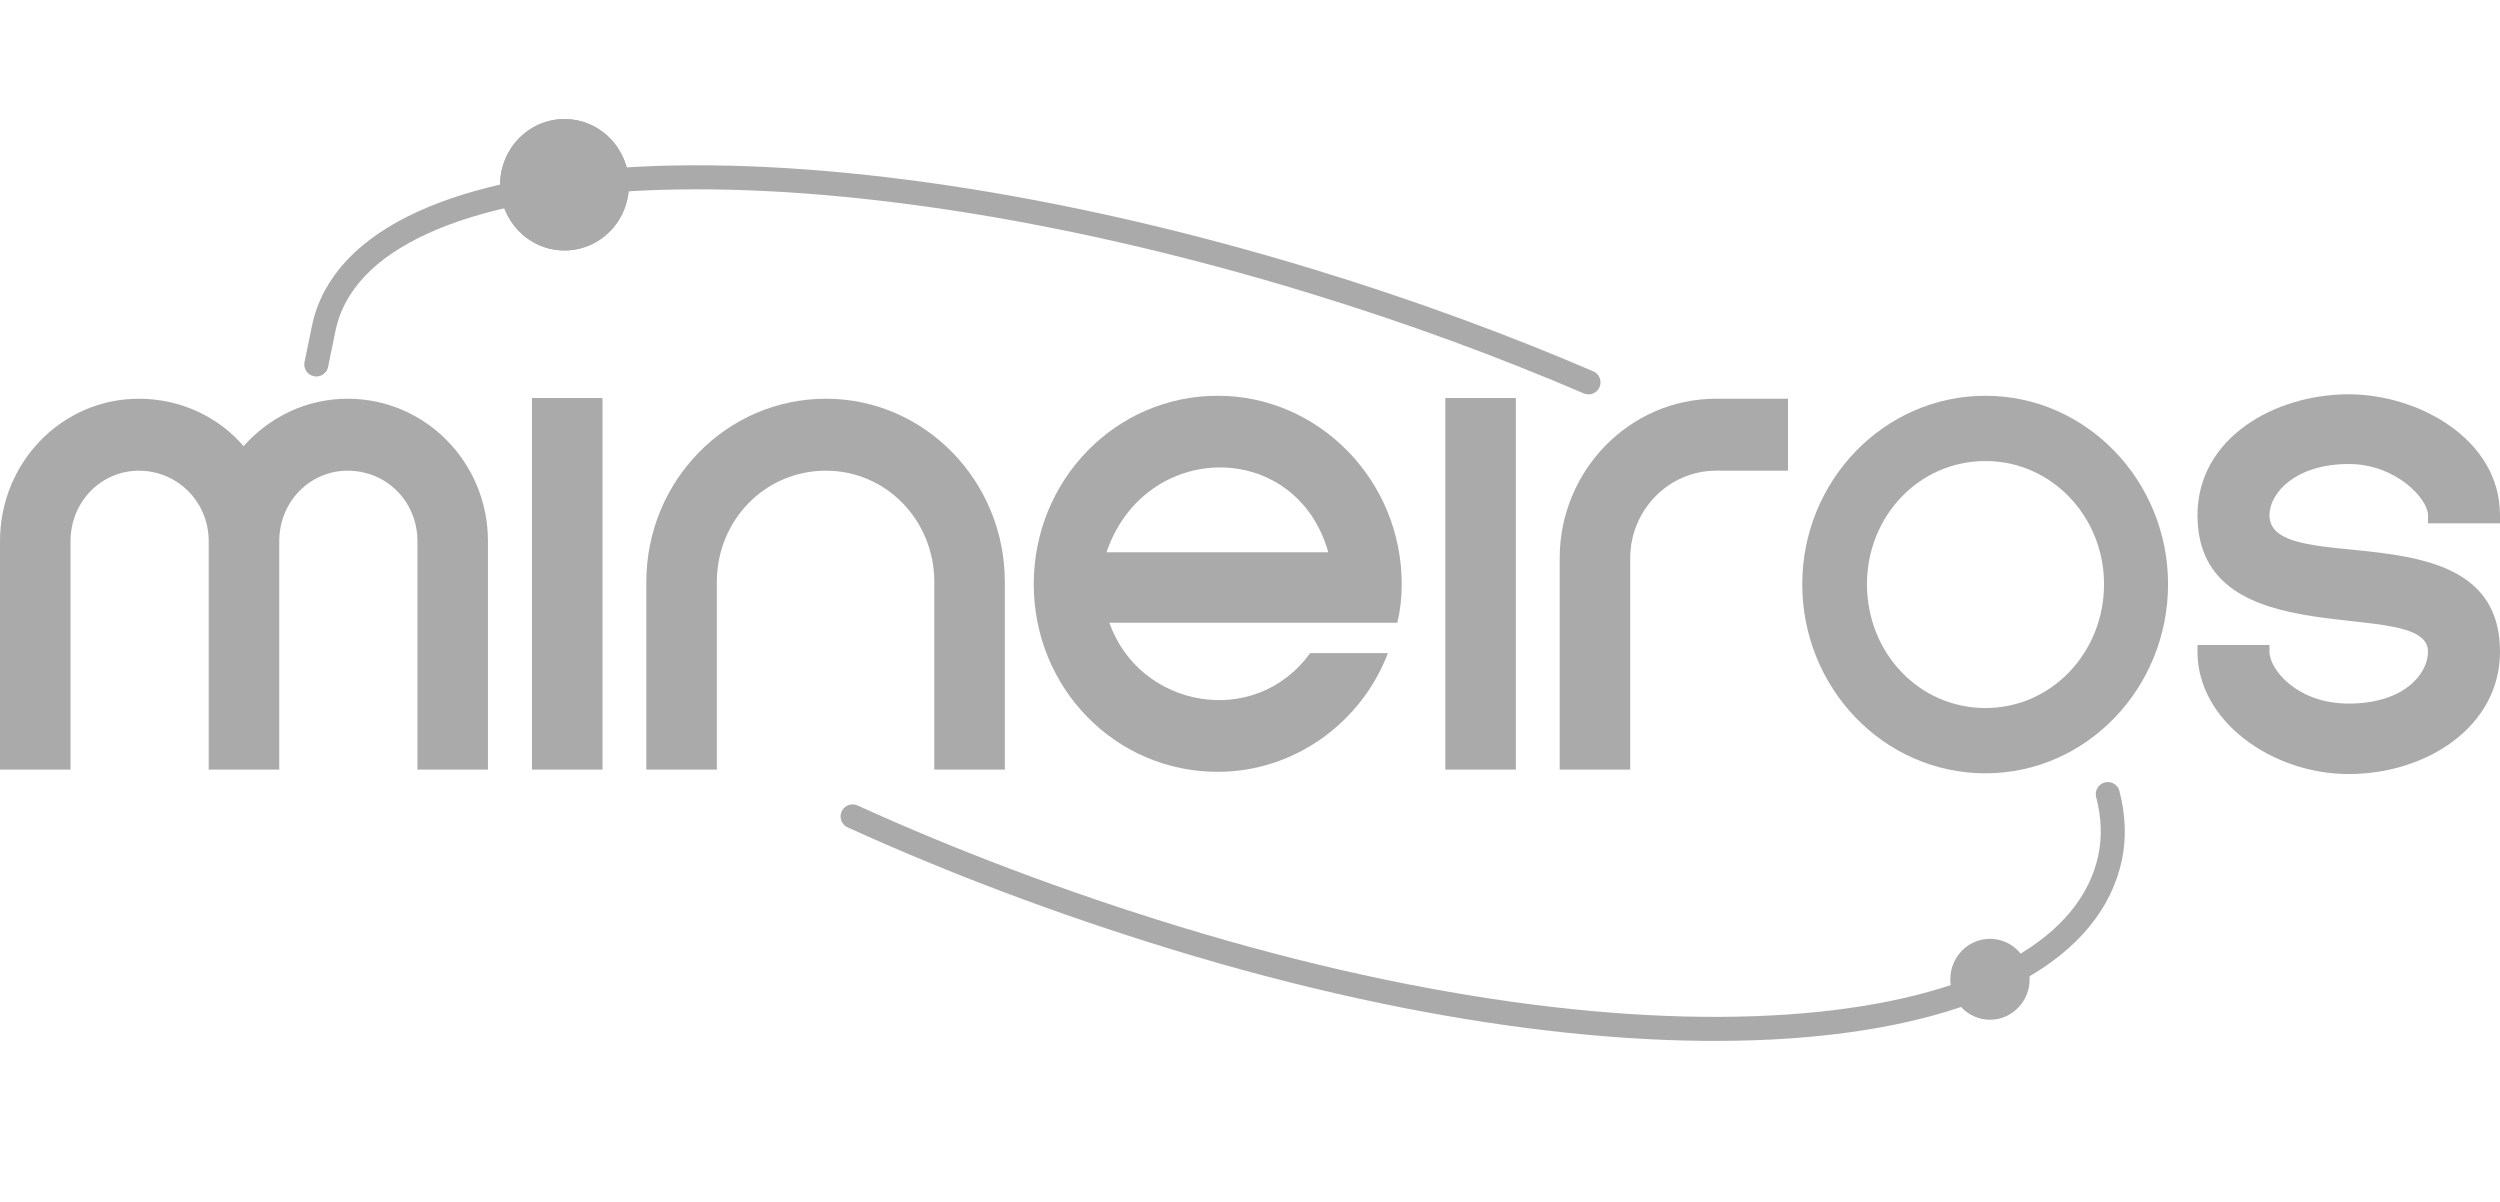 <svg width="104" height="50" viewBox="0 0 104 50" fill="none" xmlns="http://www.w3.org/2000/svg">
<path d="M23.484 10.419C24.964 10.419 26.163 9.195 26.163 7.686C26.163 6.177 24.964 4.953 23.484 4.953C22.004 4.953 20.805 6.177 20.805 7.686C20.805 9.195 22.004 10.419 23.484 10.419Z" fill="#AAAAAA"/>
<path d="M82.783 42.421C83.694 42.421 84.433 41.667 84.433 40.738C84.433 39.808 83.694 39.055 82.783 39.055C81.872 39.055 81.133 39.808 81.133 40.738C81.133 41.667 81.872 42.421 82.783 42.421Z" fill="#AAAAAA"/>
<path d="M23.484 10.419C24.964 10.419 26.163 9.195 26.163 7.686C26.163 6.177 24.964 4.953 23.484 4.953C22.004 4.953 20.805 6.177 20.805 7.686C20.805 9.195 22.004 10.419 23.484 10.419Z" fill="#AAAAAA"/>
<path d="M0 32.015H2.934V22.512C2.934 20.876 4.205 19.581 5.778 19.581C7.382 19.581 8.682 20.876 8.682 22.512V32.015H11.617V22.512C11.617 20.876 12.887 19.581 14.461 19.581C16.094 19.581 17.365 20.876 17.365 22.512V32.015H20.299V22.512C20.299 19.241 17.698 16.587 14.461 16.587C12.736 16.587 11.193 17.359 10.134 18.562C9.106 17.359 7.533 16.587 5.778 16.587C2.571 16.587 0 19.241 0 22.512V32.015Z" fill="#AAAAAA"/>
<path d="M25.064 16.557H22.129V32.015H25.064V16.557Z" fill="#AAAAAA"/>
<path d="M38.867 32.015H41.801V24.209C41.801 20.012 38.473 16.587 34.359 16.587C30.215 16.587 26.887 20.012 26.887 24.209V32.015H29.821V24.209C29.821 21.648 31.818 19.581 34.359 19.581C36.87 19.581 38.867 21.648 38.867 24.209V32.015Z" fill="#AAAAAA"/>
<path d="M46.029 22.975C47.633 18.285 53.925 18.254 55.257 22.975H46.029ZM58.13 25.906C58.252 25.381 58.312 24.857 58.312 24.301C58.312 19.982 54.863 16.464 50.658 16.464C46.393 16.464 43.004 19.982 43.004 24.301C43.004 28.621 46.393 32.108 50.658 32.108C53.865 32.108 56.648 30.041 57.737 27.171H54.5C52.201 30.349 47.391 29.454 46.151 25.906H58.13Z" fill="#AAAAAA"/>
<path d="M63.06 16.557H60.125V32.015H63.06V16.557Z" fill="#AAAAAA"/>
<path d="M64.883 32.015H67.817V23.221C67.817 21.216 69.421 19.581 71.387 19.581H74.382V16.587H71.387C67.787 16.587 64.883 19.581 64.883 23.221V32.015Z" fill="#AAAAAA"/>
<path d="M87.528 24.301C87.528 27.14 85.35 29.454 82.597 29.454C79.814 29.454 77.666 27.14 77.666 24.301C77.666 21.494 79.814 19.179 82.597 19.179C85.35 19.179 87.528 21.494 87.528 24.301ZM90.191 24.301C90.191 20.012 86.802 16.464 82.597 16.464C78.362 16.464 74.974 20.012 74.974 24.301C74.974 28.621 78.362 32.17 82.597 32.17C86.802 32.17 90.191 28.621 90.191 24.301Z" fill="#AAAAAA"/>
<path d="M94.41 26.832H91.415V27.109C91.415 30.01 94.531 32.2 97.707 32.2C100.945 32.2 104 30.226 104 27.109C104 21.062 94.41 24.147 94.41 21.432C94.41 20.506 95.499 19.303 97.707 19.303C99.674 19.303 101.005 20.753 101.005 21.432V21.771H104V21.432C104 18.254 100.581 16.402 97.707 16.402C94.622 16.402 91.415 18.223 91.415 21.432C91.415 27.449 101.005 24.733 101.005 27.109C101.005 28.035 100.007 29.269 97.707 29.269C95.56 29.269 94.41 27.85 94.41 27.109V26.832Z" fill="#AAAAAA"/>
<path d="M35.468 33.963C39.58 35.833 44.106 37.552 48.904 39.02C70.047 45.488 86.213 43.198 87.785 35.657C87.958 34.825 87.919 33.946 87.685 33.033M66.081 15.905C62.503 14.369 58.647 12.95 54.596 11.711C33.454 5.243 15.04 6.113 13.468 13.654C13.392 14.023 13.222 14.84 13.159 15.161" stroke="#AAAAAA" stroke-linecap="round"/>
</svg>
